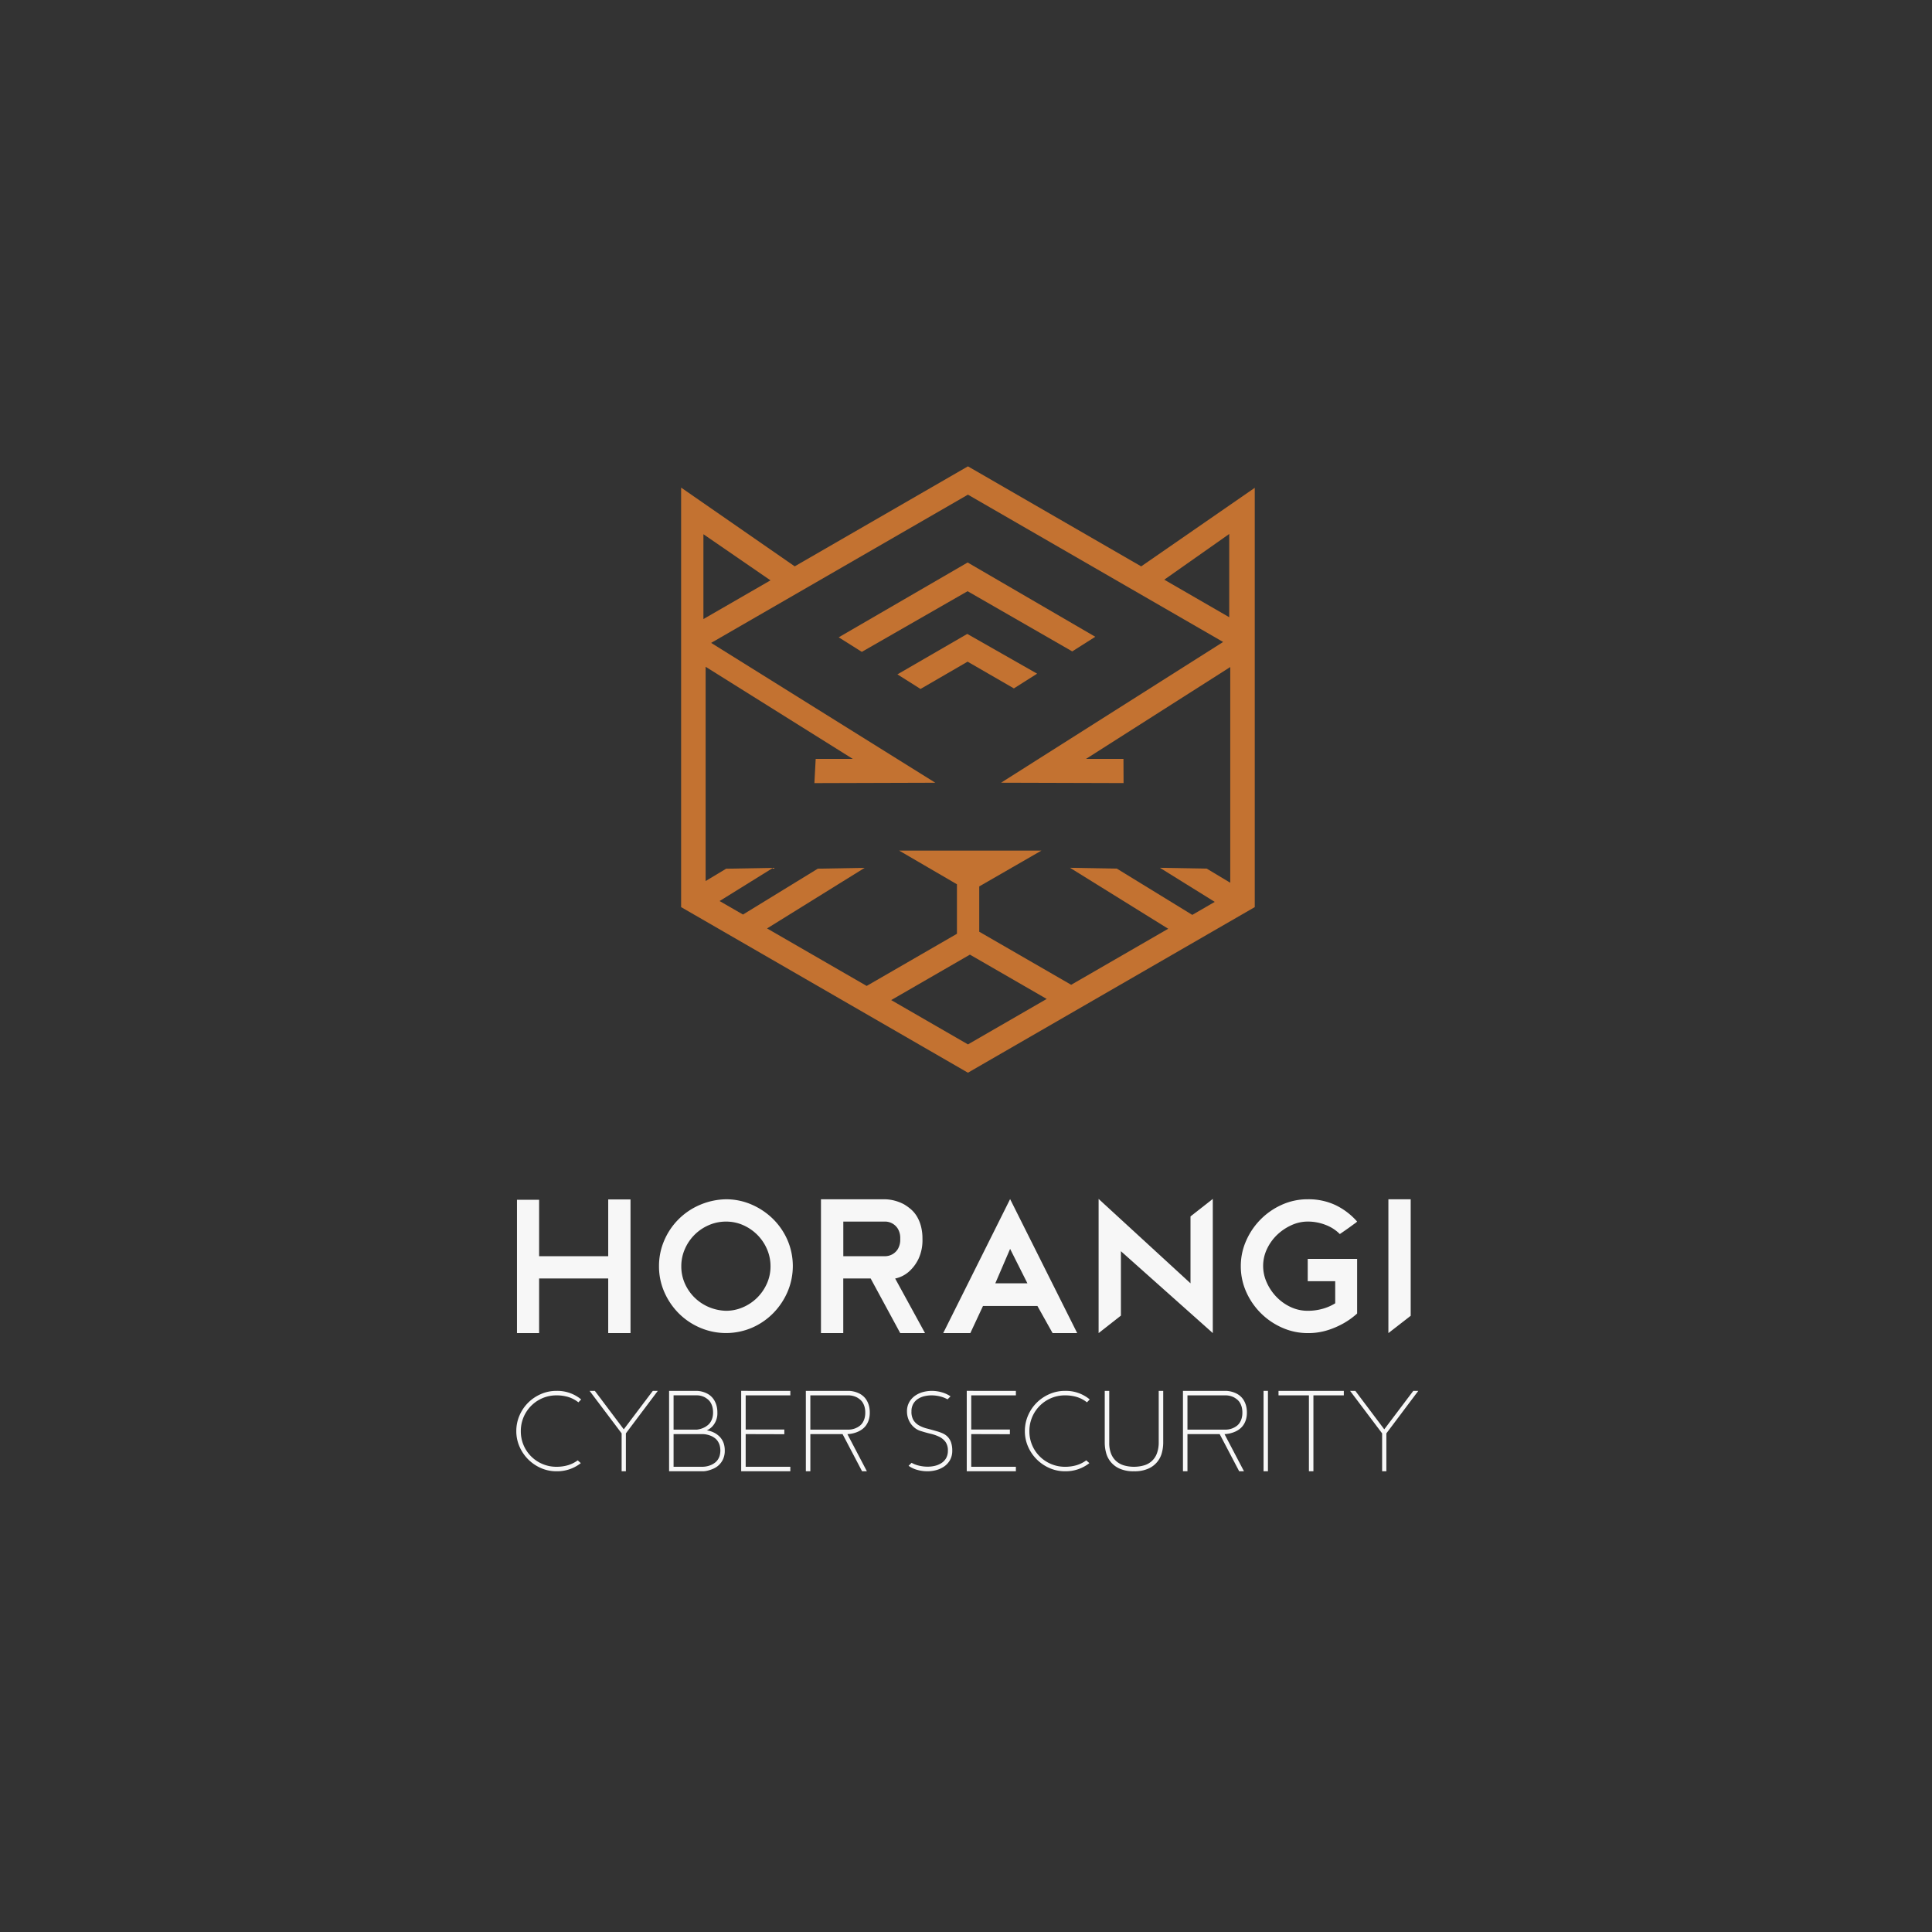 <svg xmlns="http://www.w3.org/2000/svg" xmlns:xlink="http://www.w3.org/1999/xlink" width="100%" height="100%" viewBox="0 0 232 232">
  <rect x="0" y="0" width="232" height="232" fill="#333333" stroke="none"/>
  <defs>
    <clipPath id="clip-Horangi_Logo_-_Vertical_-_Orange_face_light_font">
      <rect width="232" height="232"/>
    </clipPath>
  </defs>
  <g id="Horangi_Logo_-_Vertical_-_Orange_face_light_font" data-name="Horangi Logo - Vertical - Orange face light font" clip-path="url(#clip-Horangi_Logo_-_Vertical_-_Orange_face_light_font)">
    <g id="Group_1" data-name="Group 1" transform="translate(-222.069 -484.381)">
      <g id="Group_5440" data-name="Group 5440" transform="translate(284.069 628.351)">
        <g id="Group_5436" data-name="Group 5436" transform="translate(1.523)">
          <g id="Group_5435" data-name="Group 5435">
            <path id="Path_3613" data-name="Path 3613" d="M220.51,47.12V63.167h-2.678V56.611h-9.513V53.933h9.513V47.12Z" transform="translate(-208.319 -47.056)" fill="#f7f7f7"/>
            <path id="Path_3614" data-name="Path 3614" d="M257.145,47.065a7.655,7.655,0,0,1,3.053.621,8.42,8.42,0,0,1,2.561,1.7,8.141,8.141,0,0,1,1.767,2.549,7.892,7.892,0,0,1,.032,6.213,8.416,8.416,0,0,1-1.7,2.56,8.123,8.123,0,0,1-2.55,1.767,7.917,7.917,0,0,1-6.223.032A8.135,8.135,0,0,1,251.52,60.8a8.335,8.335,0,0,1-1.757-2.56,7.626,7.626,0,0,1-.653-3.138,7.708,7.708,0,0,1,.621-3.074,8.087,8.087,0,0,1,4.253-4.274A8.32,8.32,0,0,1,257.145,47.065Zm.01,13.39a5.086,5.086,0,0,0,2.021-.416,5.506,5.506,0,0,0,1.71-1.144,5.572,5.572,0,0,0,1.176-1.7,5.012,5.012,0,0,0,.439-2.085,5.137,5.137,0,0,0-.417-2.042,5.5,5.5,0,0,0-1.144-1.71,5.579,5.579,0,0,0-1.7-1.176,5.018,5.018,0,0,0-2.084-.438,5.13,5.13,0,0,0-2.042.417,5.484,5.484,0,0,0-2.887,2.854,5.089,5.089,0,0,0-.439,2.1,5.037,5.037,0,0,0,.417,2.042,5.442,5.442,0,0,0,1.144,1.679,5.519,5.519,0,0,0,1.7,1.154A5.71,5.71,0,0,0,257.155,60.455Z" transform="translate(-233.498 -47.022)" fill="#f7f7f7"/>
            <path id="Path_3615" data-name="Path 3615" d="M312.428,63.133h-2.978L305.9,56.577h-3.289v6.555h-2.678V47.065h7.734a5.16,5.16,0,0,1,2.228.6,5.808,5.808,0,0,1,.814.578,3.579,3.579,0,0,1,.718.836,4.5,4.5,0,0,1,.5,1.168,5.754,5.754,0,0,1,.193,1.575,5.293,5.293,0,0,1-.471,2.389,4.871,4.871,0,0,1-1.061,1.457,3.6,3.6,0,0,1-1.114.718,3.1,3.1,0,0,1-.632.193ZM302.616,53.9h5.062a1.8,1.8,0,0,0,.876-.256,1.826,1.826,0,0,0,.619-.618,2.219,2.219,0,0,0,.278-1.215,2.174,2.174,0,0,0-.278-1.194,1.83,1.83,0,0,0-.619-.618,1.8,1.8,0,0,0-.876-.256h-5.062Z" transform="translate(-264.872 -47.022)" fill="#f7f7f7"/>
            <path id="Path_3616" data-name="Path 3616" d="M346.31,47.008l8.056,16.09H351.41l-1.821-3.256h-6.535L341.533,63.1h-3.257Zm-1.778,10.113h3.856l-2.078-4.135Z" transform="translate(-288.536 -46.987)" fill="#f7f7f7"/>
            <path id="Path_3617" data-name="Path 3617" d="M400.744,46.952V63.063L389.71,53.23v7.734l-2.678,2.1V46.952l11.034,10.134V49.052Z" transform="translate(-318.631 -46.952)" fill="#f7f7f7"/>
            <path id="Path_3618" data-name="Path 3618" d="M445.615,54.221v6.562a9.12,9.12,0,0,1-1.628,1.175,10.014,10.014,0,0,1-1.864.812,7.7,7.7,0,0,1-2.442.363,7.487,7.487,0,0,1-3.032-.632,8.411,8.411,0,0,1-4.339-4.285,7.524,7.524,0,0,1-.664-3.139,7.439,7.439,0,0,1,.632-3.01,8.414,8.414,0,0,1,4.285-4.339,7.478,7.478,0,0,1,3.118-.664,7.589,7.589,0,0,1,3.374.718,8.15,8.15,0,0,1,2.56,1.96,2.005,2.005,0,0,1-.321.257q-.322.235-.707.514-.45.321-1.05.728a4.756,4.756,0,0,0-1.693-1.093,5.833,5.833,0,0,0-2.164-.407,4.69,4.69,0,0,0-1.939.428,6.161,6.161,0,0,0-1.714,1.146A5.74,5.74,0,0,0,434.8,53.01a4.692,4.692,0,0,0-.471,2.068,4.8,4.8,0,0,0,.429,1.971,5.987,5.987,0,0,0,1.157,1.725,5.716,5.716,0,0,0,1.7,1.221,4.779,4.779,0,0,0,2.068.46,6.558,6.558,0,0,0,1.768-.235,5.8,5.8,0,0,0,1.532-.664V56.9h-3.3V54.221Z" transform="translate(-346.17 -47.022)" fill="#f7f7f7"/>
            <path id="Path_3619" data-name="Path 3619" d="M477.95,47.065h2.678v13.99l-2.678,2.078Z" transform="translate(-374.751 -47.022)" fill="#f7f7f7"/>
          </g>
        </g>
        <g id="Group_5438" data-name="Group 5438" transform="translate(0 23.048)">
          <g id="Group_5437" data-name="Group 5437">
            <path id="Path_3620" data-name="Path 3620" d="M209.16,116.829a4.563,4.563,0,0,1-1.864-.386,4.955,4.955,0,0,1-2.571-2.571,4.565,4.565,0,0,1-.386-1.864,4.676,4.676,0,0,1,.379-1.87,4.873,4.873,0,0,1,1.035-1.536,4.969,4.969,0,0,1,1.536-1.041,4.608,4.608,0,0,1,1.87-.386,4.487,4.487,0,0,1,2.969,1.028l-.334.348a3.727,3.727,0,0,0-1.221-.643,4.907,4.907,0,0,0-1.414-.193,4.2,4.2,0,0,0-1.678.335,4.271,4.271,0,0,0-2.6,3.972,4.224,4.224,0,0,0,1.253,3.034,4.277,4.277,0,0,0,3.028,1.234,4.889,4.889,0,0,0,1.35-.18,3.792,3.792,0,0,0,1.2-.592l.373.335A4.6,4.6,0,0,1,209.16,116.829Z" transform="translate(-204.339 -107.173)" fill="#f7f7f7"/>
            <path id="Path_3621" data-name="Path 3621" d="M231.184,116.829v-4.551l-3.844-5.1h.63l3.471,4.615,3.484-4.615h.6l-3.831,5.1v4.551Z" transform="translate(-218.537 -107.173)" fill="#f7f7f7"/>
            <path id="Path_3622" data-name="Path 3622" d="M256.8,111.918a2.816,2.816,0,0,1,1.08.386,2.643,2.643,0,0,1,.4.308,2.106,2.106,0,0,1,.592.99,2.733,2.733,0,0,1,.09.733,2.42,2.42,0,0,1-.206,1.048,2.267,2.267,0,0,1-.508.707,2.323,2.323,0,0,1-.643.424,4.2,4.2,0,0,1-.617.219,2.869,2.869,0,0,1-.424.083c-.1.008-.118.013-.058.013h-4.23v-9.655h3.343a2.969,2.969,0,0,1,1.221.322,2.115,2.115,0,0,1,.842.778,2.575,2.575,0,0,1,.283.649,3.088,3.088,0,0,1,.109.862,2.3,2.3,0,0,1-.643,1.7A2.073,2.073,0,0,1,256.8,111.918Zm-3.985-.09h2.8a2.645,2.645,0,0,0,.964-.3,2.591,2.591,0,0,0,.36-.251,1.507,1.507,0,0,0,.315-.36,1.941,1.941,0,0,0,.219-.495,2.26,2.26,0,0,0,.083-.643,2.56,2.56,0,0,0-.083-.694,2.018,2.018,0,0,0-.219-.514,1.461,1.461,0,0,0-.315-.366,2.628,2.628,0,0,0-.36-.251,2.088,2.088,0,0,0-.964-.244h-2.8Zm3.509,4.461a2.721,2.721,0,0,0,1.054-.244,2.287,2.287,0,0,0,.386-.232,1.545,1.545,0,0,0,.341-.347,1.741,1.741,0,0,0,.238-.482,2.363,2.363,0,0,0,0-1.292,1.826,1.826,0,0,0-.238-.495,1.493,1.493,0,0,0-.341-.354,2.312,2.312,0,0,0-.386-.232,2.727,2.727,0,0,0-1.054-.244h-3.509v3.921Z" transform="translate(-233.93 -107.173)" fill="#f7f7f7"/>
            <path id="Path_3623" data-name="Path 3623" d="M280.792,107.174v.54h-5.361v4.1h4.641v.566l-4.641-.013v3.921h5.361v.54h-5.9v-9.655Z" transform="translate(-247.888 -107.173)" fill="#f7f7f7"/>
            <path id="Path_3624" data-name="Path 3624" d="M295.178,107.174h5.181a3.091,3.091,0,0,1,1.247.322,2.248,2.248,0,0,1,.456.308,2.046,2.046,0,0,1,.4.47,2.576,2.576,0,0,1,.283.649,3.064,3.064,0,0,1,.11.862,2.84,2.84,0,0,1-.116.855,2.343,2.343,0,0,1-.309.643,2.048,2.048,0,0,1-.437.463,2.725,2.725,0,0,1-.489.3,3.475,3.475,0,0,1-1.337.322l2.34,4.461h-.578l-2.34-4.461h-3.869v4.461h-.54Zm.54,4.654h4.641a2.234,2.234,0,0,0,.977-.257,1.927,1.927,0,0,0,.36-.238,1.451,1.451,0,0,0,.315-.366,2.04,2.04,0,0,0,.219-.508,2.463,2.463,0,0,0,.083-.675,2.536,2.536,0,0,0-.083-.681,2.029,2.029,0,0,0-.219-.514,1.465,1.465,0,0,0-.315-.366,2.651,2.651,0,0,0-.36-.251,2.233,2.233,0,0,0-.977-.257h-4.641Z" transform="translate(-260.41 -107.173)" fill="#f7f7f7"/>
            <path id="Path_3625" data-name="Path 3625" d="M330.441,112.006a5.146,5.146,0,0,1,.778.276,1.923,1.923,0,0,1,.6.424,1.838,1.838,0,0,1,.392.662,2.992,2.992,0,0,1,.142.99,2.248,2.248,0,0,1-.263,1.106,2.294,2.294,0,0,1-.695.778,3.069,3.069,0,0,1-.983.45,4.05,4.05,0,0,1-1.138.135,4.548,4.548,0,0,1-1.15-.174,3.256,3.256,0,0,1-1.015-.482l.36-.36a3.317,3.317,0,0,0,.861.334,4.534,4.534,0,0,0,.958.129,3.767,3.767,0,0,0,.939-.09,2.521,2.521,0,0,0,.816-.334,1.715,1.715,0,0,0,.572-.6,1.764,1.764,0,0,0,.212-.887,1.745,1.745,0,0,0-.289-1.067,2.048,2.048,0,0,0-.746-.611,4.853,4.853,0,0,0-1.029-.36q-.572-.135-1.137-.315a2.16,2.16,0,0,1-.726-.354,2.419,2.419,0,0,1-.534-.553,2.5,2.5,0,0,1-.334-.688,2.591,2.591,0,0,1-.116-.771,2.207,2.207,0,0,1,.263-1.1,2.375,2.375,0,0,1,.694-.778,3.009,3.009,0,0,1,.983-.456,4.027,4.027,0,0,1,1.131-.135,4.379,4.379,0,0,1,1.144.18,3.576,3.576,0,0,1,1.015.475l-.36.36a3.523,3.523,0,0,0-.855-.341,4.216,4.216,0,0,0-.951-.135,3.8,3.8,0,0,0-.938.09,2.465,2.465,0,0,0-.81.334,1.74,1.74,0,0,0-.565.6,1.792,1.792,0,0,0-.213.9,1.934,1.934,0,0,0,.257,1.08,1.905,1.905,0,0,0,.675.617,3.95,3.95,0,0,0,.951.366Q329.875,111.839,330.441,112.006Z" transform="translate(-280.003 -107.171)" fill="#f7f7f7"/>
            <path id="Path_3626" data-name="Path 3626" d="M351.562,107.174v.54H346.2v4.1h4.641v.566l-4.641-.013v3.921h5.361v.54h-5.9v-9.655Z" transform="translate(-291.571 -107.173)" fill="#f7f7f7"/>
            <path id="Path_3627" data-name="Path 3627" d="M368.714,116.829a4.565,4.565,0,0,1-1.864-.386,4.959,4.959,0,0,1-2.571-2.571,4.571,4.571,0,0,1-.385-1.864,4.677,4.677,0,0,1,.379-1.87,4.868,4.868,0,0,1,1.035-1.536,4.964,4.964,0,0,1,1.536-1.041,4.608,4.608,0,0,1,1.87-.386,4.488,4.488,0,0,1,2.97,1.028l-.334.348a3.731,3.731,0,0,0-1.221-.643,4.907,4.907,0,0,0-1.415-.193,4.2,4.2,0,0,0-1.677.335,4.271,4.271,0,0,0-2.6,3.972,4.224,4.224,0,0,0,1.253,3.034,4.276,4.276,0,0,0,3.027,1.234,4.891,4.891,0,0,0,1.35-.18,3.8,3.8,0,0,0,1.2-.592l.373.335A4.6,4.6,0,0,1,368.714,116.829Z" transform="translate(-302.825 -107.173)" fill="#f7f7f7"/>
            <path id="Path_3628" data-name="Path 3628" d="M392.466,116.829a4,4,0,0,1-1.761-.334,2.858,2.858,0,0,1-1.6-1.935,4.732,4.732,0,0,1-.148-1.137v-6.248h.54v6.248a3.469,3.469,0,0,0,.212,1.273,2.359,2.359,0,0,0,.6.893,2.453,2.453,0,0,0,.932.527,4.4,4.4,0,0,0,2.449,0,2.3,2.3,0,0,0,1.536-1.452,3.757,3.757,0,0,0,.212-1.331v-6.158h.54v6.248a4.735,4.735,0,0,1-.148,1.137,2.857,2.857,0,0,1-1.6,1.935A4,4,0,0,1,392.466,116.829Z" transform="translate(-318.296 -107.173)" fill="#f7f7f7"/>
            <path id="Path_3629" data-name="Path 3629" d="M413.5,107.174h5.181a3.09,3.09,0,0,1,1.247.322,2.253,2.253,0,0,1,.456.308,2.039,2.039,0,0,1,.4.47,2.586,2.586,0,0,1,.283.649,3.076,3.076,0,0,1,.109.862,2.84,2.84,0,0,1-.116.855,2.35,2.35,0,0,1-.308.643,2.042,2.042,0,0,1-.437.463,2.734,2.734,0,0,1-.489.3,3.476,3.476,0,0,1-1.337.322l2.34,4.461h-.579l-2.34-4.461h-3.87v4.461h-.54Zm.54,4.654h4.641a2.232,2.232,0,0,0,.977-.257,1.933,1.933,0,0,0,.36-.238,1.465,1.465,0,0,0,.315-.366,2.055,2.055,0,0,0,.219-.508,2.462,2.462,0,0,0,.083-.675,2.536,2.536,0,0,0-.083-.681,2.044,2.044,0,0,0-.219-.514,1.478,1.478,0,0,0-.315-.366,2.662,2.662,0,0,0-.36-.251,2.232,2.232,0,0,0-.977-.257h-4.641Z" transform="translate(-333.447 -107.173)" fill="#f7f7f7"/>
            <path id="Path_3630" data-name="Path 3630" d="M439.308,107.174v9.655h-.527v-9.655Z" transform="translate(-349.05 -107.173)" fill="#f7f7f7"/>
            <path id="Path_3631" data-name="Path 3631" d="M447.128,107.714h-3.651v-.54h7.842v.54h-3.651v9.115h-.54Z" transform="translate(-351.949 -107.173)" fill="#f7f7f7"/>
            <path id="Path_3632" data-name="Path 3632" d="M469.784,116.829v-4.551l-3.844-5.1h.63l3.471,4.615,3.484-4.615h.6l-3.831,5.1v4.551Z" transform="translate(-365.815 -107.173)" fill="#f7f7f7"/>
          </g>
        </g>
        <g id="Group_5439" data-name="Group 5439" transform="translate(0.08 0.103)">
          <rect id="Rectangle_2261" data-name="Rectangle 2261" width="2.659" height="16.008" fill="#f7f7f7"/>
        </g>
      </g>
      <g id="Group_5441" data-name="Group 5441" transform="translate(303.859 540.381)">
        <path id="Path_3633" data-name="Path 3633" d="M7,21.3V31.484l8.053-4.649Z" transform="translate(-4.321 -13.145)" fill="none"/>
        <path id="Path_3634" data-name="Path 3634" d="M75.363,153.2l-9.454,5.458,9.217,5.321,9.454-5.458Z" transform="translate(-40.683 -94.567)" fill="none"/>
        <path id="Path_3635" data-name="Path 3635" d="M57.864,40.612l.013,2.906-14.712-.043,26.667-16.9L39.189,8.88,8.353,26.683,35.272,43.474l-14.52.044.155-2.906h4.456L7.69,29.55V55.27l2.464-1.48,5.627-.1L9.366,57.678,12.179,59.3l8.982-5.511,5.627-.1L15.069,60.97,27.03,67.875l10.839-6.258V55.672L30.932,51.63h17.08l-7.464,4.3v5.439l11.039,6.373,11.646-6.724-11.79-7.32,5.627.1,9.054,5.555,2.7-1.562-6.587-4.089,5.627.1,2.82,1.693v-25.9L53.375,40.612Zm-34.193-14.6,15.483-8.984,15.328,8.92L51.715,27.7,39.152,20.479l-12.7,7.285Zm9.826,6.2-2.776-1.752L39.109,25.6,47.5,30.378l-2.788,1.769-5.56-3.21Z" transform="translate(-4.747 -5.481)" fill="none"/>
        <path id="Path_3636" data-name="Path 3636" d="M151.588,26.713l7.8,4.506V21.225Z" transform="translate(-93.569 -13.102)" fill="none"/>
        <path id="Path_3637" data-name="Path 3637" d="M55.247,12.012,34.442,0l-20.8,12.008L0,2.552V52.928L34.442,72.813,68.885,52.928V2.579ZM2.679,8.151l8.053,5.539L2.679,18.338ZM25.226,64.093l9.454-5.458L43.9,63.956l-9.454,5.458ZM65.942,50l-2.82-1.693-5.627-.1L64.082,52.3l-2.7,1.562-9.054-5.555-5.627-.1,11.79,7.32L46.84,62.257,35.8,55.884V50.444l7.464-4.3H26.185l6.937,4.042v5.945L22.283,62.394,10.322,55.489l11.72-7.276-5.627.1L7.432,53.82,4.619,52.2l6.416-3.983-5.627.1-2.464,1.48V24.068L20.616,35.131H16.16l-.155,2.906,14.52-.044L3.606,21.2,34.442,3.4,65.086,21.09l-26.667,16.9,14.712.043-.013-2.906h-4.49L65.942,24.1Zm-7.923-36.39,7.8-5.488v9.994Z" fill="#c37231"/>
        <path id="Path_3638" data-name="Path 3638" d="M77.488,40.843l2.767-1.755-15.328-8.92L49.444,39.152,52.22,40.9l12.7-7.284Z" transform="translate(-30.52 -18.622)" fill="#c37231"/>
        <path id="Path_3639" data-name="Path 3639" d="M84.64,57.351l-8.388-4.774-8.388,4.857,2.776,1.752,5.651-3.277,5.56,3.21Z" transform="translate(-41.89 -32.454)" fill="#c37231"/>
      </g>
    </g>
  </g>
</svg>
